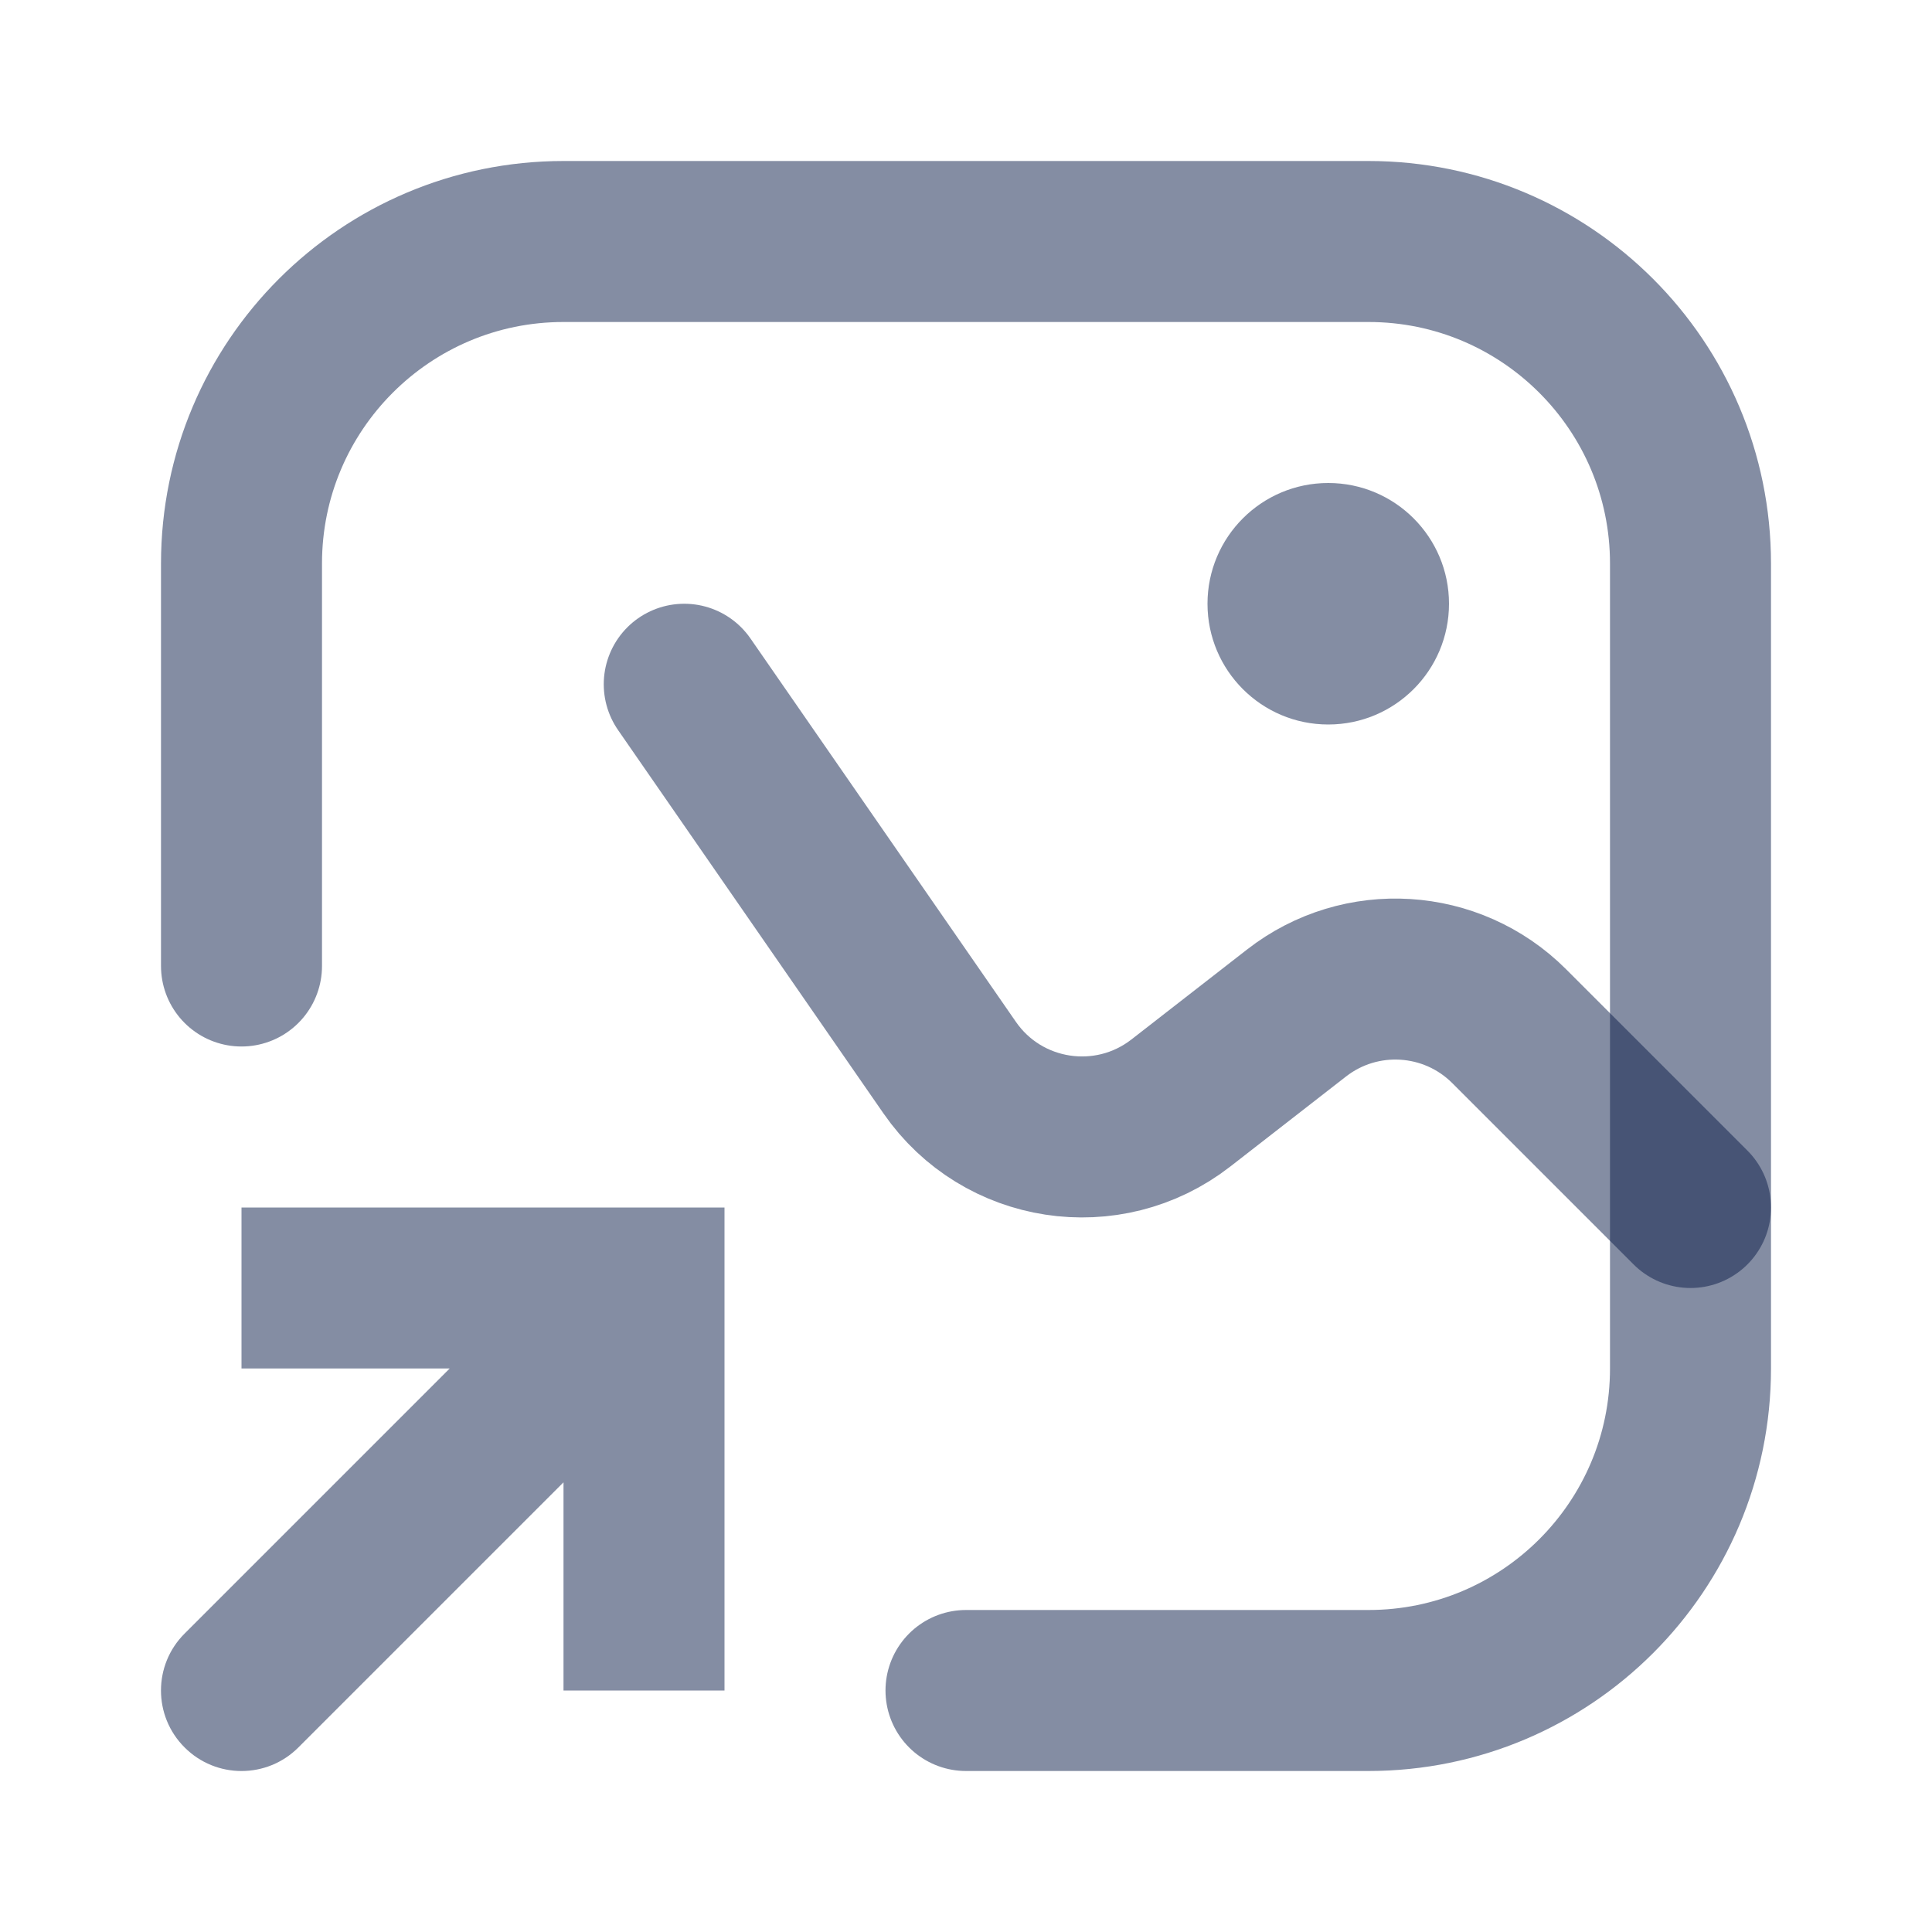 <svg width="24" height="24" viewBox="0 0 24 24" fill="none" xmlns="http://www.w3.org/2000/svg">
<path d="M8 16V15H9V16H8ZM3.707 21.707C3.317 22.098 2.683 22.098 2.293 21.707C1.902 21.317 1.902 20.683 2.293 20.293L3.707 21.707ZM7 21V16H9V21H7ZM8 17H3V15H8V17ZM8.707 16.707L3.707 21.707L2.293 20.293L7.293 15.293L8.707 16.707Z" fill="#0B1C48" fill-opacity="0.5"/>
<path d="M12 21H17C19.209 21 21 19.209 21 17V7C21 4.791 19.209 3 17 3H7C4.791 3 3 4.791 3 7V12" stroke="#0B1C48" stroke-opacity="0.5" stroke-width="2" stroke-linecap="round"/>
<path d="M8.5 8.5L11.797 13.262C12.45 14.206 13.762 14.407 14.669 13.702L16.106 12.584C16.902 11.964 18.035 12.035 18.748 12.748L21 15" stroke="#0B1C48" stroke-opacity="0.5" stroke-width="2" stroke-linecap="round"/>
<circle cx="16.5" cy="7.5" r="1.5" fill="#0B1C48" fill-opacity="0.5"/>
</svg>
